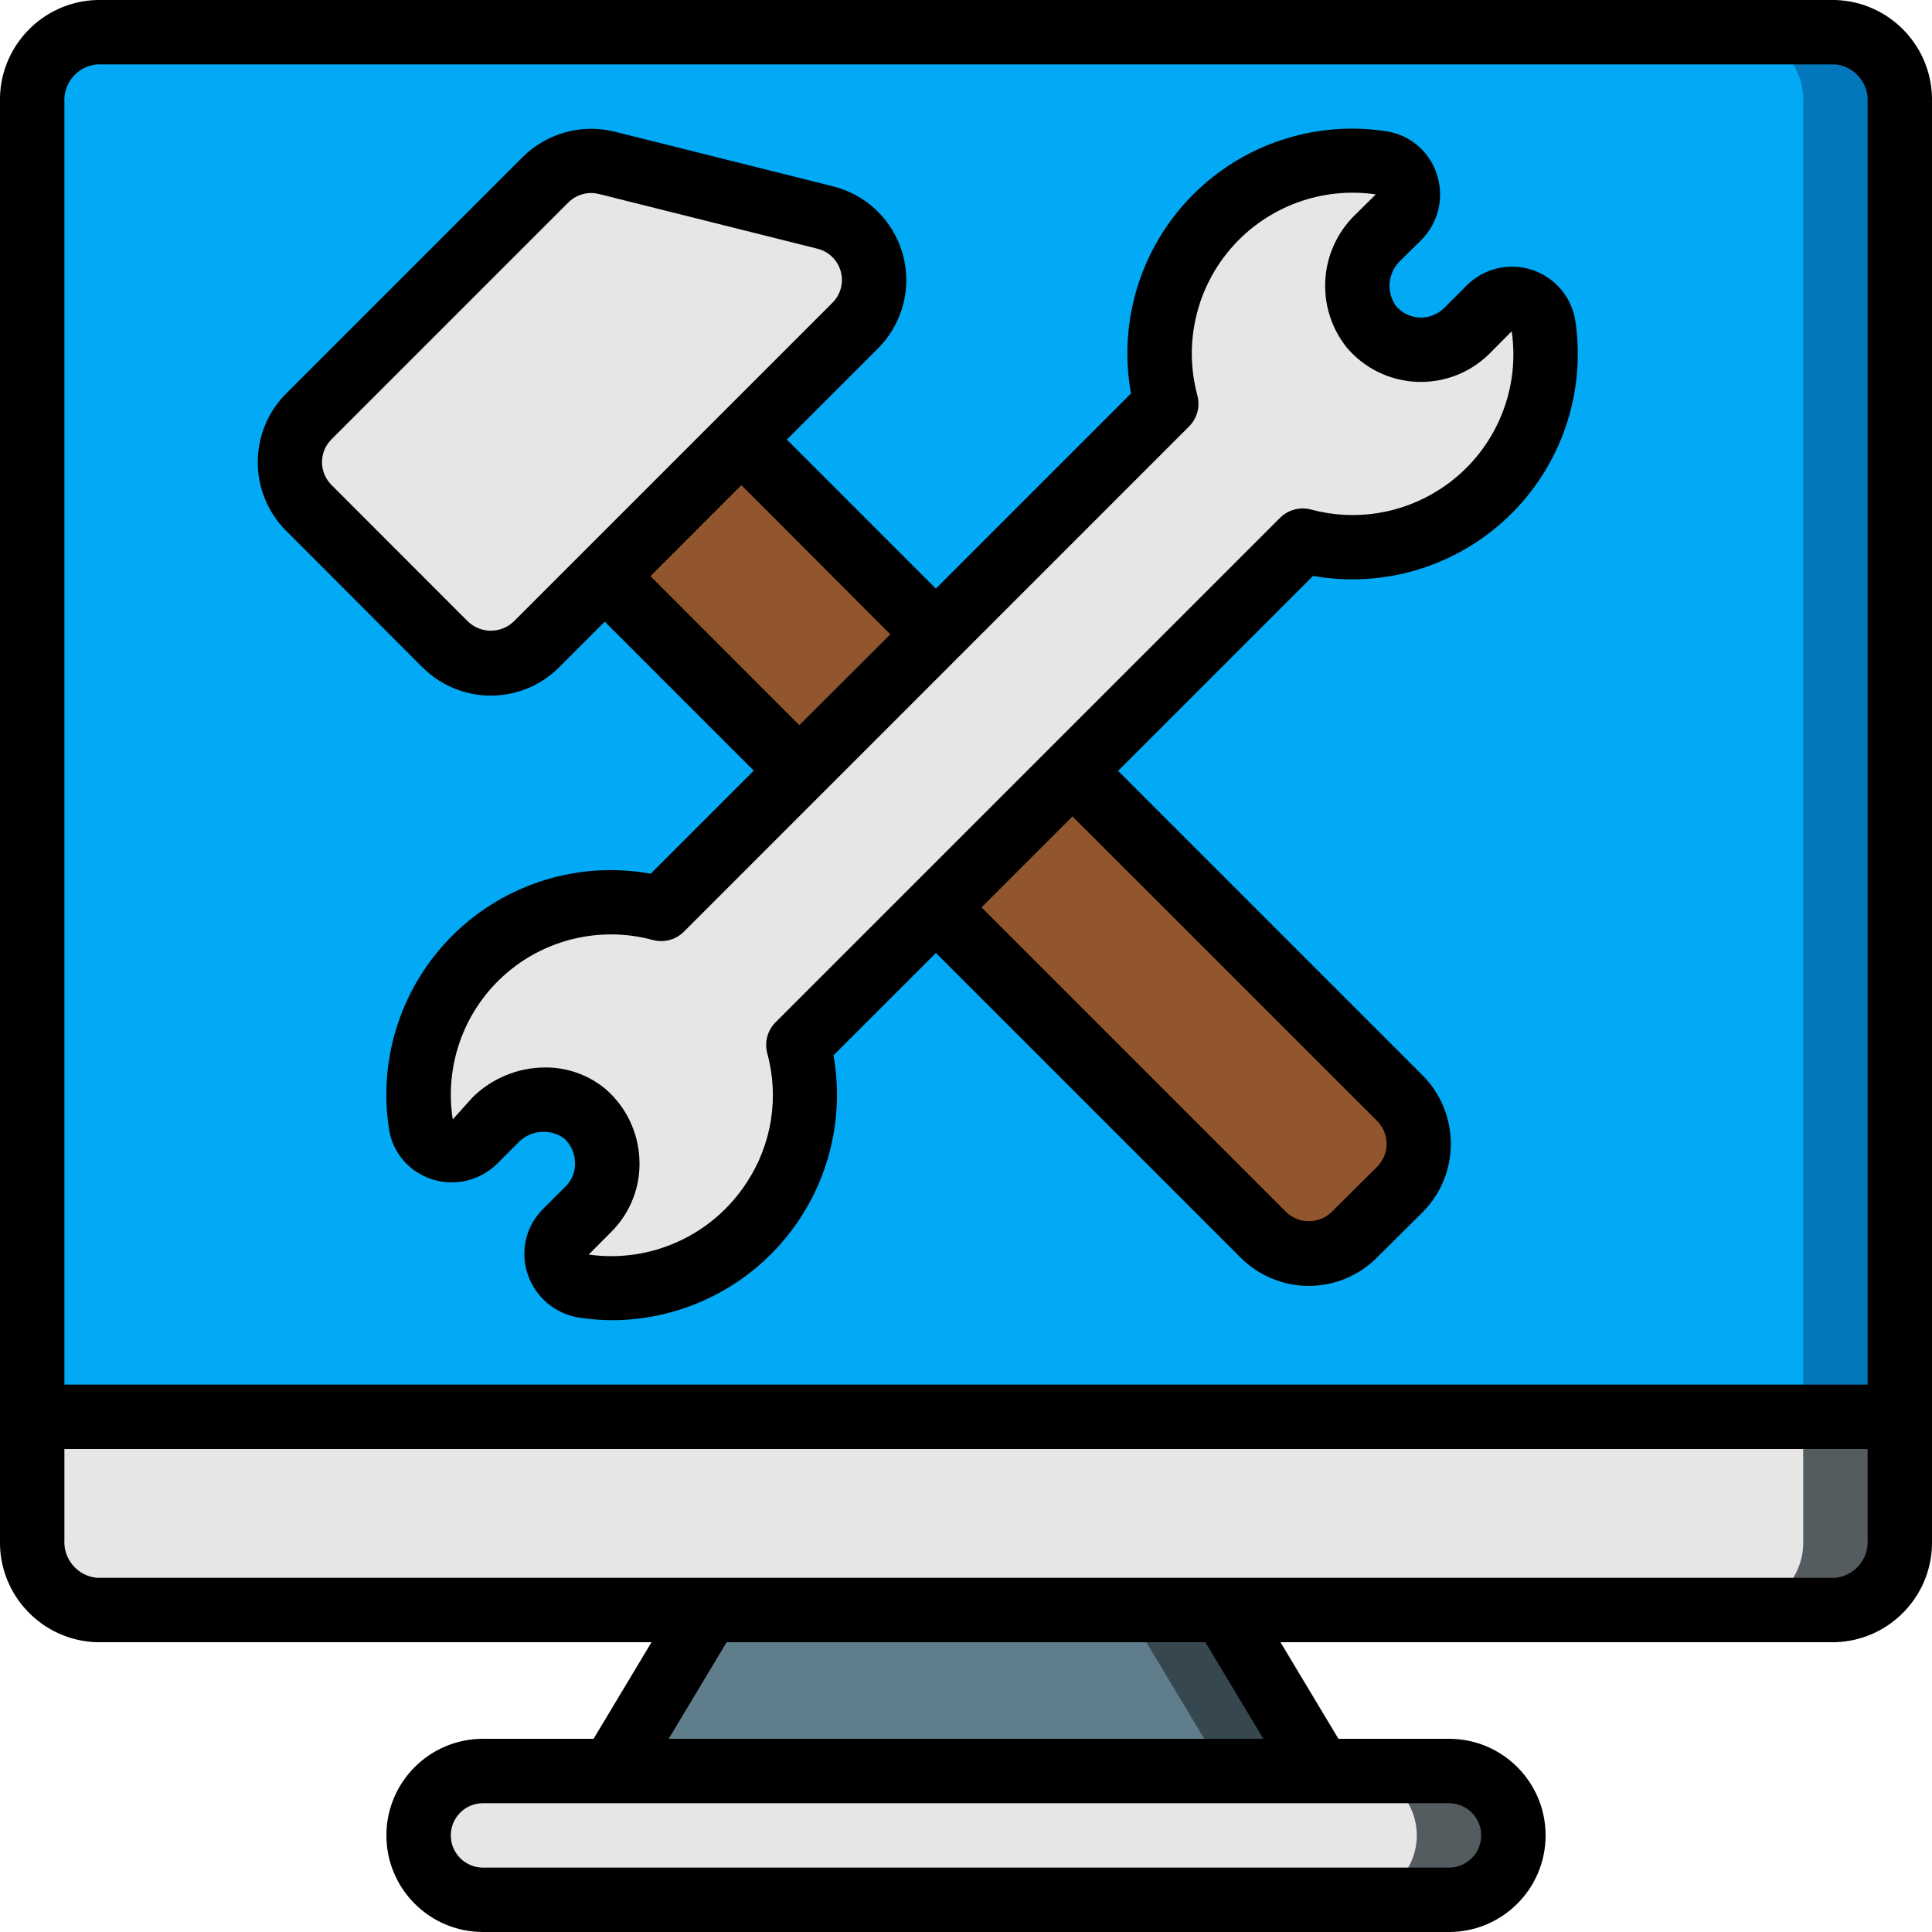 <svg height="512" viewBox="0 0 60 60" width="512" xmlns="http://www.w3.org/2000/svg"><g id="Page-1" fill="none" fill-rule="evenodd"><g id="073---IT-Service" transform="translate(-1)"><path id="Path" d="m60 3.18v40.82h-58v-40.82c-.045-1.153.848-2.126 2-2.18h54c1.152.054 2.045 1.027 2 2.18z" fill="#02a9f4"/><path id="Path" d="m58 1h-3c1.152.054 2.045 1.027 2 2.18v40.82h3v-40.82c.045-1.153-.848-2.126-2-2.18z" fill="#0377bc"/><path id="Path" d="m60 44v3.82c.045 1.153-.848 2.126-2 2.18h-54c-1.152-.054-2.045-1.027-2-2.18v-3.82z" fill="#E6E6E6"/><path id="Path" d="m57 44v3.82c.045 1.153-.848 2.126-2 2.18h3c1.152-.054 2.045-1.027 2-2.18v-3.82z" fill="#545c60"/><path id="Path" d="m39 50 3 5h-11-11l3-5z" fill="#607d8b"/><path id="Path" d="m39 50h-3l3 5h3z" fill="#37474f"/><rect id="Rectangle" fill="#E6E6E6" height="4" rx="2" width="34" x="14" y="55"/><path id="Path" d="m46 55h-3c1.105 0 2 .895 2 2s-.895 2-2 2h3c1.105 0 2-.895 2-2s-.895-2-2-2z" fill="#545c60"/><path id="Path" d="m34.31 23.94 10.17 10.17c.376.375.587.884.587 1.415s-.211 1.04-.587 1.415l-1.42 1.41c-.374.374-.881.585-1.41.585s-1.036-.21-1.41-.585l-10.17-10.17z" fill="#91562d"/><path id="Rectangle" d="m21.922 14.519h5.996v8.542h-5.996z" fill="#91562d" transform="matrix(.707 -.707 .707 .707 -5.987 23.124)"/><path id="Path" d="m27.557 10.117-9.9 9.9c-.375.376-.884.587-1.415.587s-1.04-.211-1.415-.587l-4.24-4.25c-.376-.375-.587-.884-.587-1.415s.211-1.04.587-1.415l7.35-7.35c.496-.498 1.218-.7 1.9-.53l6.79 1.7c.701.173 1.255.712 1.448 1.408.193.696-.005 1.443-.518 1.952z" fill="#E6E6E6"/><path id="Path" d="m46.28 16.019c-1.424.933-3.178 1.213-4.821.77l-15.665 15.666c.519 1.943.029 4.016-1.305 5.521-1.334 1.505-3.334 2.24-5.325 1.959-.375-.046-.691-.301-.816-.657-.125-.356-.038-.752.226-1.023l.72-.72c.385-.403.589-.946.565-1.503-.025-.557-.276-1.08-.695-1.447-.842-.652-2.04-.566-2.78.2l-.64.64c-.257.264-.639.362-.991.254-.352-.108-.614-.403-.679-.765-.313-1.999.408-4.02 1.914-5.37 1.506-1.35 3.593-1.847 5.546-1.319l15.685-15.686c-.531-1.958-.033-4.052 1.322-5.561 1.356-1.509 3.384-2.228 5.388-1.909.357.077.643.342.747.692.104.35.009.728-.247.988l-.64.63c-.766.736-.852 1.932-.2 2.77.362.427.885.684 1.444.711s1.104-.18 1.505-.571l.72-.72c.268-.266.664-.357 1.021-.233s.613.439.659.813c.336 2.308-.702 4.6-2.658 5.87z" fill="#E6E6E6"/><g fill="#000" fill-rule="nonzero"><path id="Shape" d="m58 0h-54c-1.705.054-3.046 1.477-3 3.182v44.636c-.046 1.705 1.295 3.128 3 3.182h17.234l-1.8 3h-3.434c-1.657 0-3 1.343-3 3s1.343 3 3 3h30c1.657 0 3-1.343 3-3s-1.343-3-3-3h-3.434l-1.8-3h17.234c1.705-.054 3.046-1.477 3-3.182v-44.636c.046-1.705-1.295-3.128-3-3.182zm-54 2h54c.597.062 1.038.583 1 1.182v39.818h-56v-39.818c-.038-.599.403-1.12 1-1.182zm43 55c0 .552-.448 1-1 1h-30c-.552 0-1-.448-1-1s.448-1 1-1h30c.552 0 1 .448 1 1zm-6.766-3h-18.468l1.8-3h14.868zm17.766-5h-54c-.597-.062-1.038-.583-1-1.182v-2.818h56v2.818c.038.599-.403 1.12-1 1.182z"/><path id="Shape" d="m14.12 20.724c.563.563 1.326.879 2.122.879s1.559-.316 2.122-.879l1.418-1.418 4.628 4.628-3.2 3.2c-2.219-.402-4.496.295-6.11 1.871s-2.366 3.834-2.019 6.062c.111.725.622 1.324 1.319 1.55.719.24 1.512.052 2.048-.485l.634-.636c.372-.396.977-.461 1.425-.153.216.191.343.463.35.751.016.272-.083.538-.274.733l-.72.721c-.53.526-.715 1.306-.478 2.014.239.727.871 1.255 1.629 1.362.341.05.685.076 1.03.076 2.062-.015 4.013-.938 5.331-2.524 1.319-1.586 1.871-3.672 1.51-5.702l3.181-3.18 9.463 9.463c.561.561 1.322.877 2.116.877s1.555-.315 2.116-.877l1.427-1.417c1.16-1.176 1.158-3.067-.005-4.24l-9.46-9.46 6.055-6.055c2.208.391 4.469-.299 6.082-1.856 1.613-1.557 2.383-3.792 2.071-6.012-.097-.752-.613-1.384-1.33-1.629-.718-.245-1.512-.061-2.049.474l-.719.72c-.2.188-.466.289-.74.28-.287-.01-.556-.141-.741-.36-.312-.439-.252-1.041.14-1.41l.645-.636c.533-.532.721-1.318.488-2.034-.221-.702-.818-1.221-1.544-1.341-2.234-.354-4.501.397-6.081 2.014-1.581 1.617-2.28 3.9-1.876 6.126l-6.06 6.06-4.628-4.629 2.828-2.829c.767-.764 1.062-1.882.773-2.925-.289-1.043-1.117-1.85-2.167-2.111l-6.791-1.7c-1.023-.251-2.103.05-2.849.793l-7.355 7.354c-1.16 1.175-1.16 3.064 0 4.239zm29.653 14.093c.386.392.386 1.021 0 1.413l-1.422 1.413c-.393.377-1.013.377-1.406 0l-9.463-9.464 2.825-2.825zm-5.847-21.571c.253-.253.352-.622.259-.968-.437-1.624-.029-3.358 1.088-4.616 1.117-1.257 2.791-1.868 4.455-1.625l-.65.641c-1.128 1.104-1.237 2.882-.253 4.116.543.641 1.328 1.026 2.167 1.064.839.038 1.656-.275 2.255-.864l.7-.706c.282 1.927-.586 3.841-2.22 4.9-1.184.772-2.64 1.004-4.005.638-.347-.095-.717.004-.971.258l-15.664 15.663c-.252.252-.351.619-.259.964.374 1.368.141 2.83-.639 4.014-1.062 1.636-2.976 2.509-4.907 2.237l.718-.721c.582-.589.893-1.393.858-2.22-.03-.847-.411-1.644-1.051-2.2-.528-.438-1.195-.676-1.881-.67-.843.003-1.65.336-2.25.928l-.615.685c-.261-1.665.339-3.349 1.594-4.475 1.255-1.125 2.995-1.538 4.622-1.096.344.091.711-.007.963-.259zm-9.276 6.454-2.826 2.82-4.624-4.628 2.825-2.826zm-17.356-6.056 7.35-7.35c.187-.19.441-.298.708-.3.082 0.0.163.01.242.029l6.789 1.7c.352.086.63.355.727.704s-.002.723-.26.978l-9.9 9.9c-.396.376-1.018.376-1.414 0l-4.242-4.245c-.188-.188-.294-.442-.294-.708s.106-.52.294-.708z"/></g></g></g></svg>